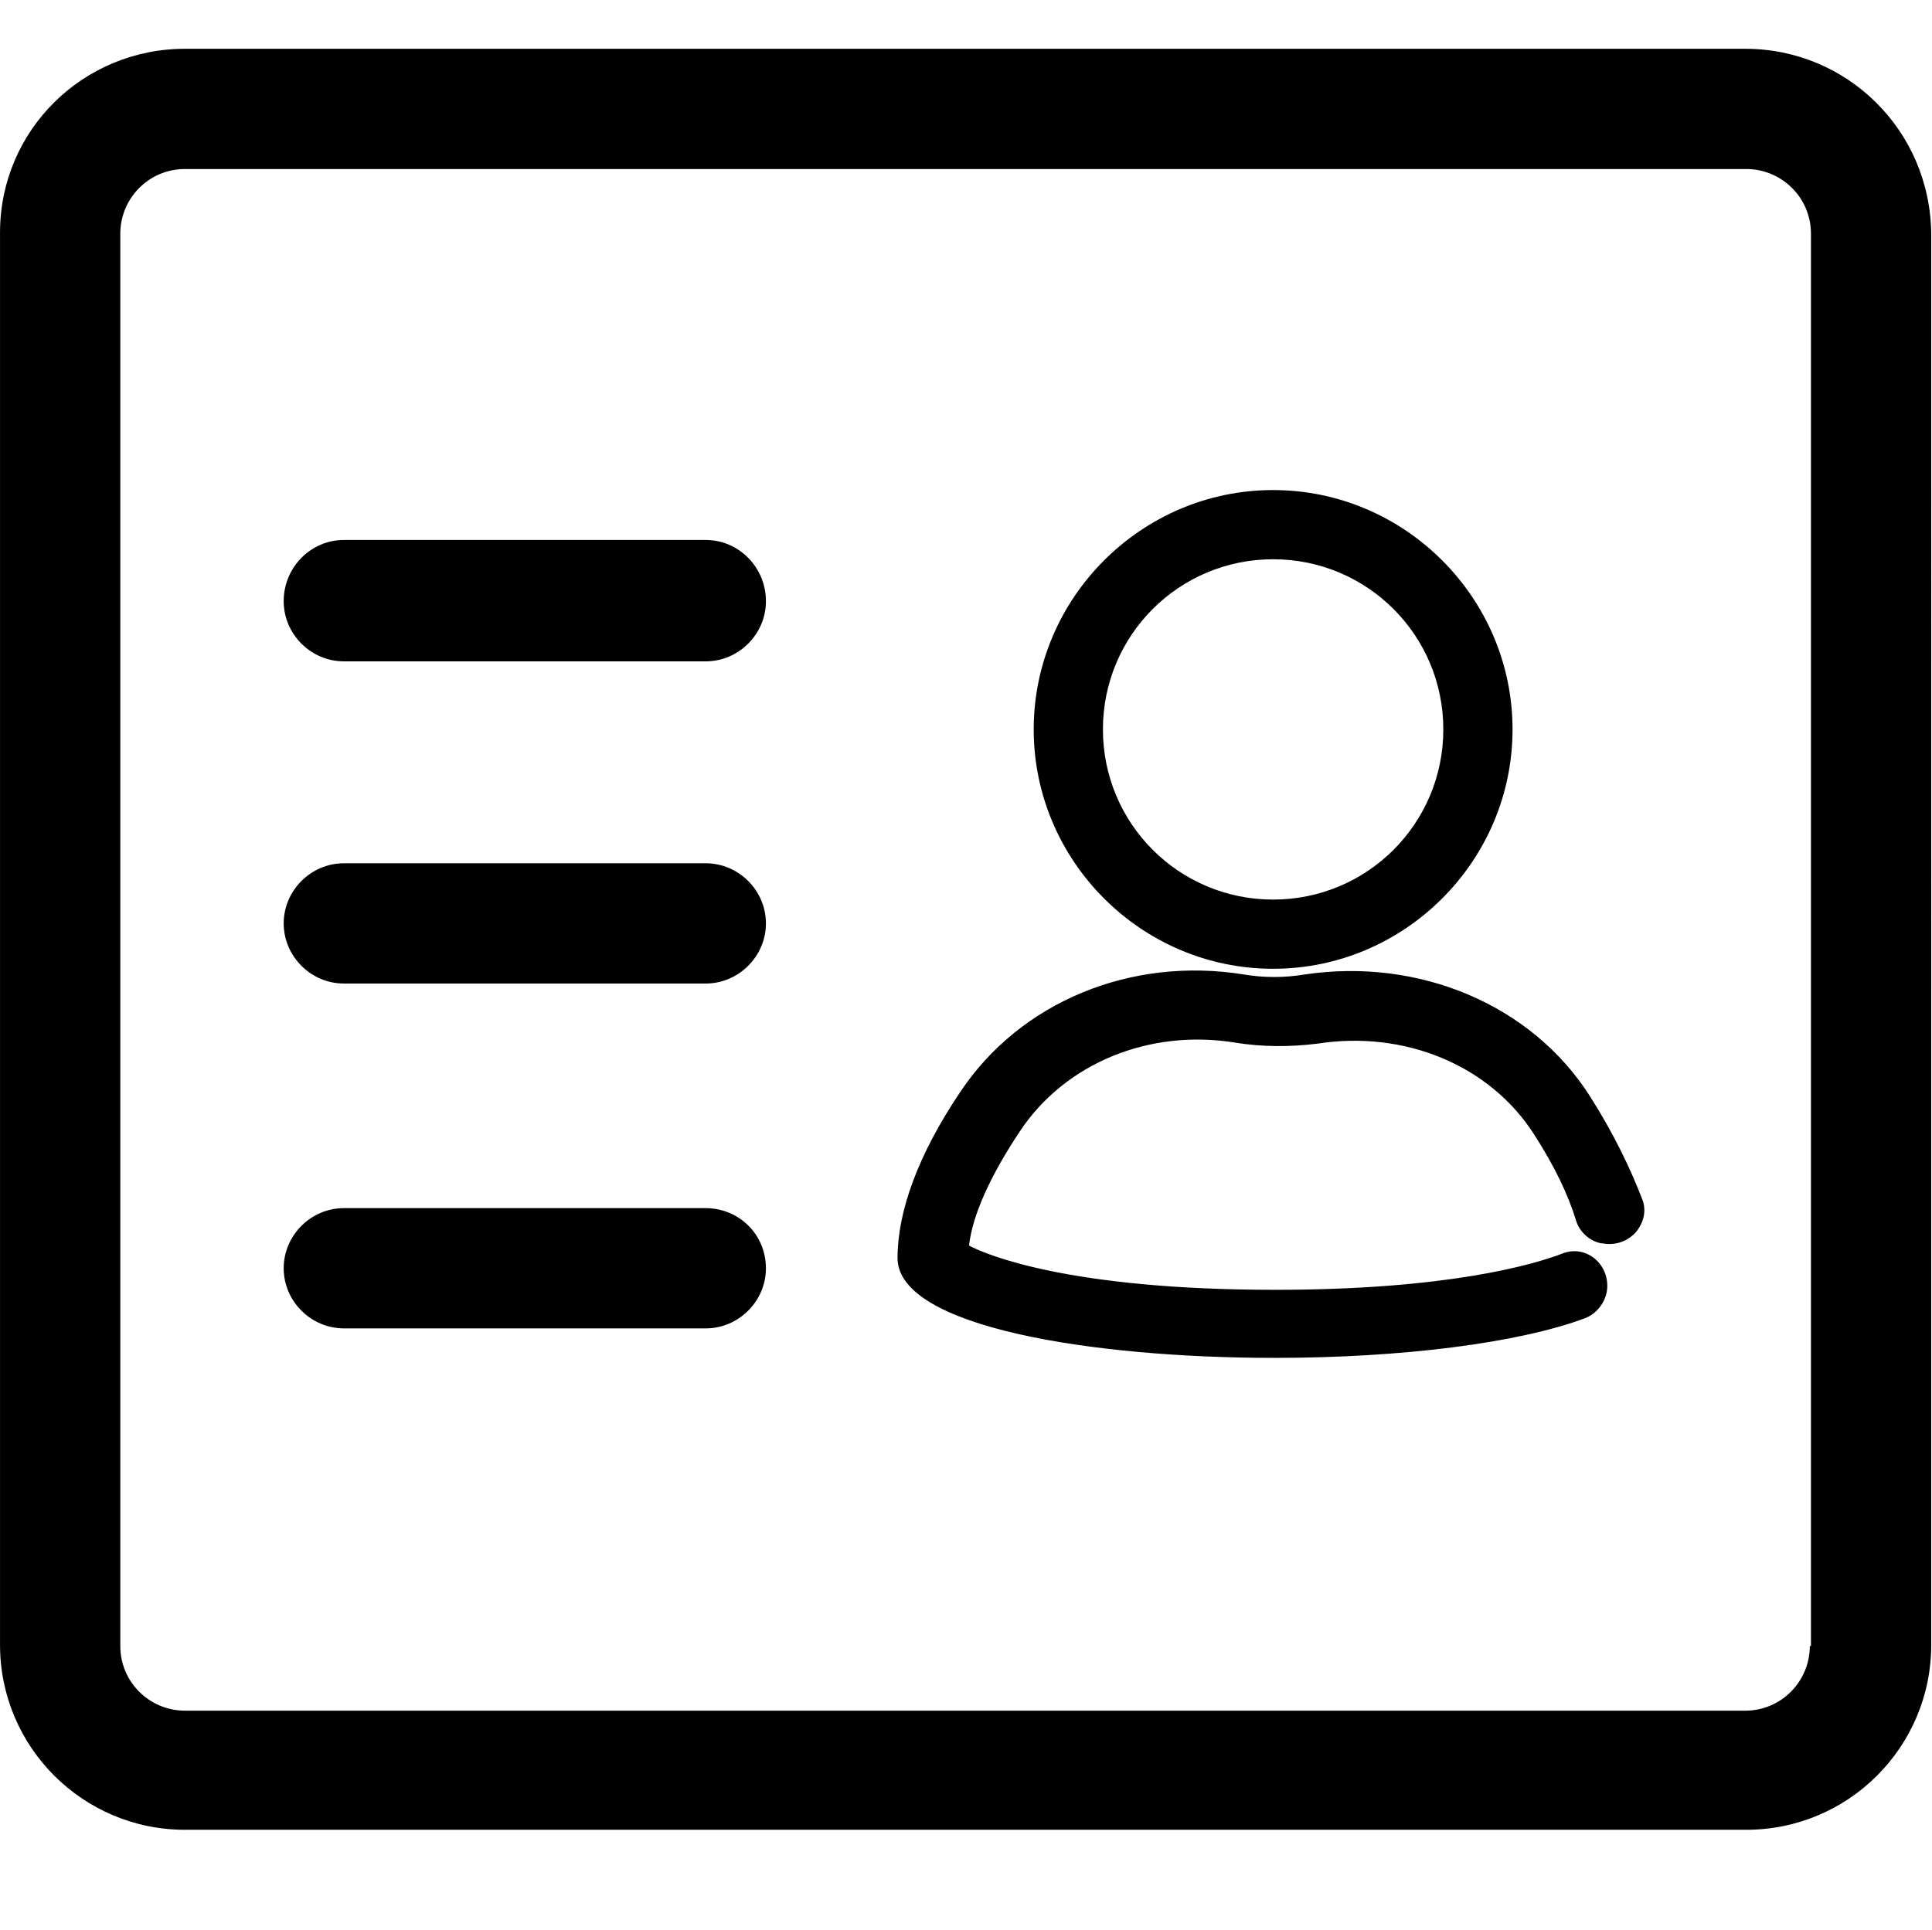 <?xml version="1.0" standalone="no"?><!DOCTYPE svg PUBLIC "-//W3C//DTD SVG 1.1//EN" "http://www.w3.org/Graphics/SVG/1.1/DTD/svg11.dtd"><svg class="icon" width="200px" height="199.80px" viewBox="0 0 1025 1024" version="1.1" xmlns="http://www.w3.org/2000/svg"><path d="M925.874 25.886l-49.364 0L147.49 25.886l-49.364 0C43.946 25.886 0 69.23 0 123.41l0 54.782 0 694.707c0 54.18 43.946 98.126 98.126 98.126l828.35 0c54.18 0 98.126-43.946 98.126-98.126L1024.602 178.794l0-54.782C1024 69.23 980.054 25.886 925.874 25.886zM960.188 873.5c0 18.662-15.05 34.314-34.314 34.314L98.126 907.814c-18.662 0-34.314-15.05-34.314-34.314L63.812 178.794l0-54.782c0-18.662 15.05-34.314 34.314-34.314l49.364 0 729.623 0 49.364 0c18.662 0 34.314 15.05 34.314 34.314l0 54.782L960.79 873.5zM843.4 581.531c-30.702-48.16-90.3-73.444-151.102-64.414-10.836 1.806-21.672 1.806-32.508 0-59.598-9.632-118.594 14.448-150.5 62.608-22.274 33.11-33.11 63.21-33.11 87.892 0 36.722 103.544 52.976 199.864 52.976 67.424 0 129.43-7.826 164.948-21.07 6.02-2.408 10.234-7.826 11.438-13.846 1.204-6.622-1.204-13.244-6.02-17.458-4.816-4.214-11.438-5.418-17.458-3.01-15.652 6.02-61.404 19.264-152.306 19.264-109.564 0-153.51-18.662-162.54-23.478 1.806-16.254 11.438-37.324 27.09-60.802 24.08-36.12 68.628-54.18 113.778-46.956 14.448 2.408 29.498 2.408 43.946 0.602 46.354-7.224 91.504 11.438 114.982 48.16 10.836 16.856 18.06 31.906 22.274 45.752 1.806 6.02 7.224 10.836 13.244 12.04l0.602 0c6.622 1.204 12.642-0.602 17.458-5.418 4.214-4.816 6.02-10.836 4.214-16.856C865.072 620.059 856.042 601.397 843.4 581.531zM675.443 514.107c69.832 0 127.022-57.19 127.022-127.022s-57.19-127.022-127.022-127.022c-69.832 0-127.022 57.19-127.022 127.022S605.611 514.107 675.443 514.107zM675.443 296.785c49.966 0 90.3 40.334 90.3 90.3s-40.334 90.3-90.3 90.3-90.3-40.334-90.3-90.3S625.477 296.785 675.443 296.785zM374.443 458.121 182.406 458.121c-17.458 0-31.906 14.448-31.906 31.906 0 17.458 14.448 31.906 31.906 31.906l192.038 0c17.458 0 31.906-14.448 31.906-31.906C406.349 472.569 391.901 458.121 374.443 458.121zM374.443 641.129 182.406 641.129c-17.458 0-31.906 14.448-31.906 31.906 0 17.458 14.448 31.906 31.906 31.906l192.038 0c17.458 0 31.906-14.448 31.906-31.906C406.349 654.975 391.901 641.129 374.443 641.129zM374.443 286.551 182.406 286.551C164.948 286.551 150.5 300.999 150.5 319.059c0 17.458 14.448 31.906 31.906 31.906l192.038 0c17.458 0 31.906-14.448 31.906-31.906C406.349 300.999 391.901 286.551 374.443 286.551z" /></svg>